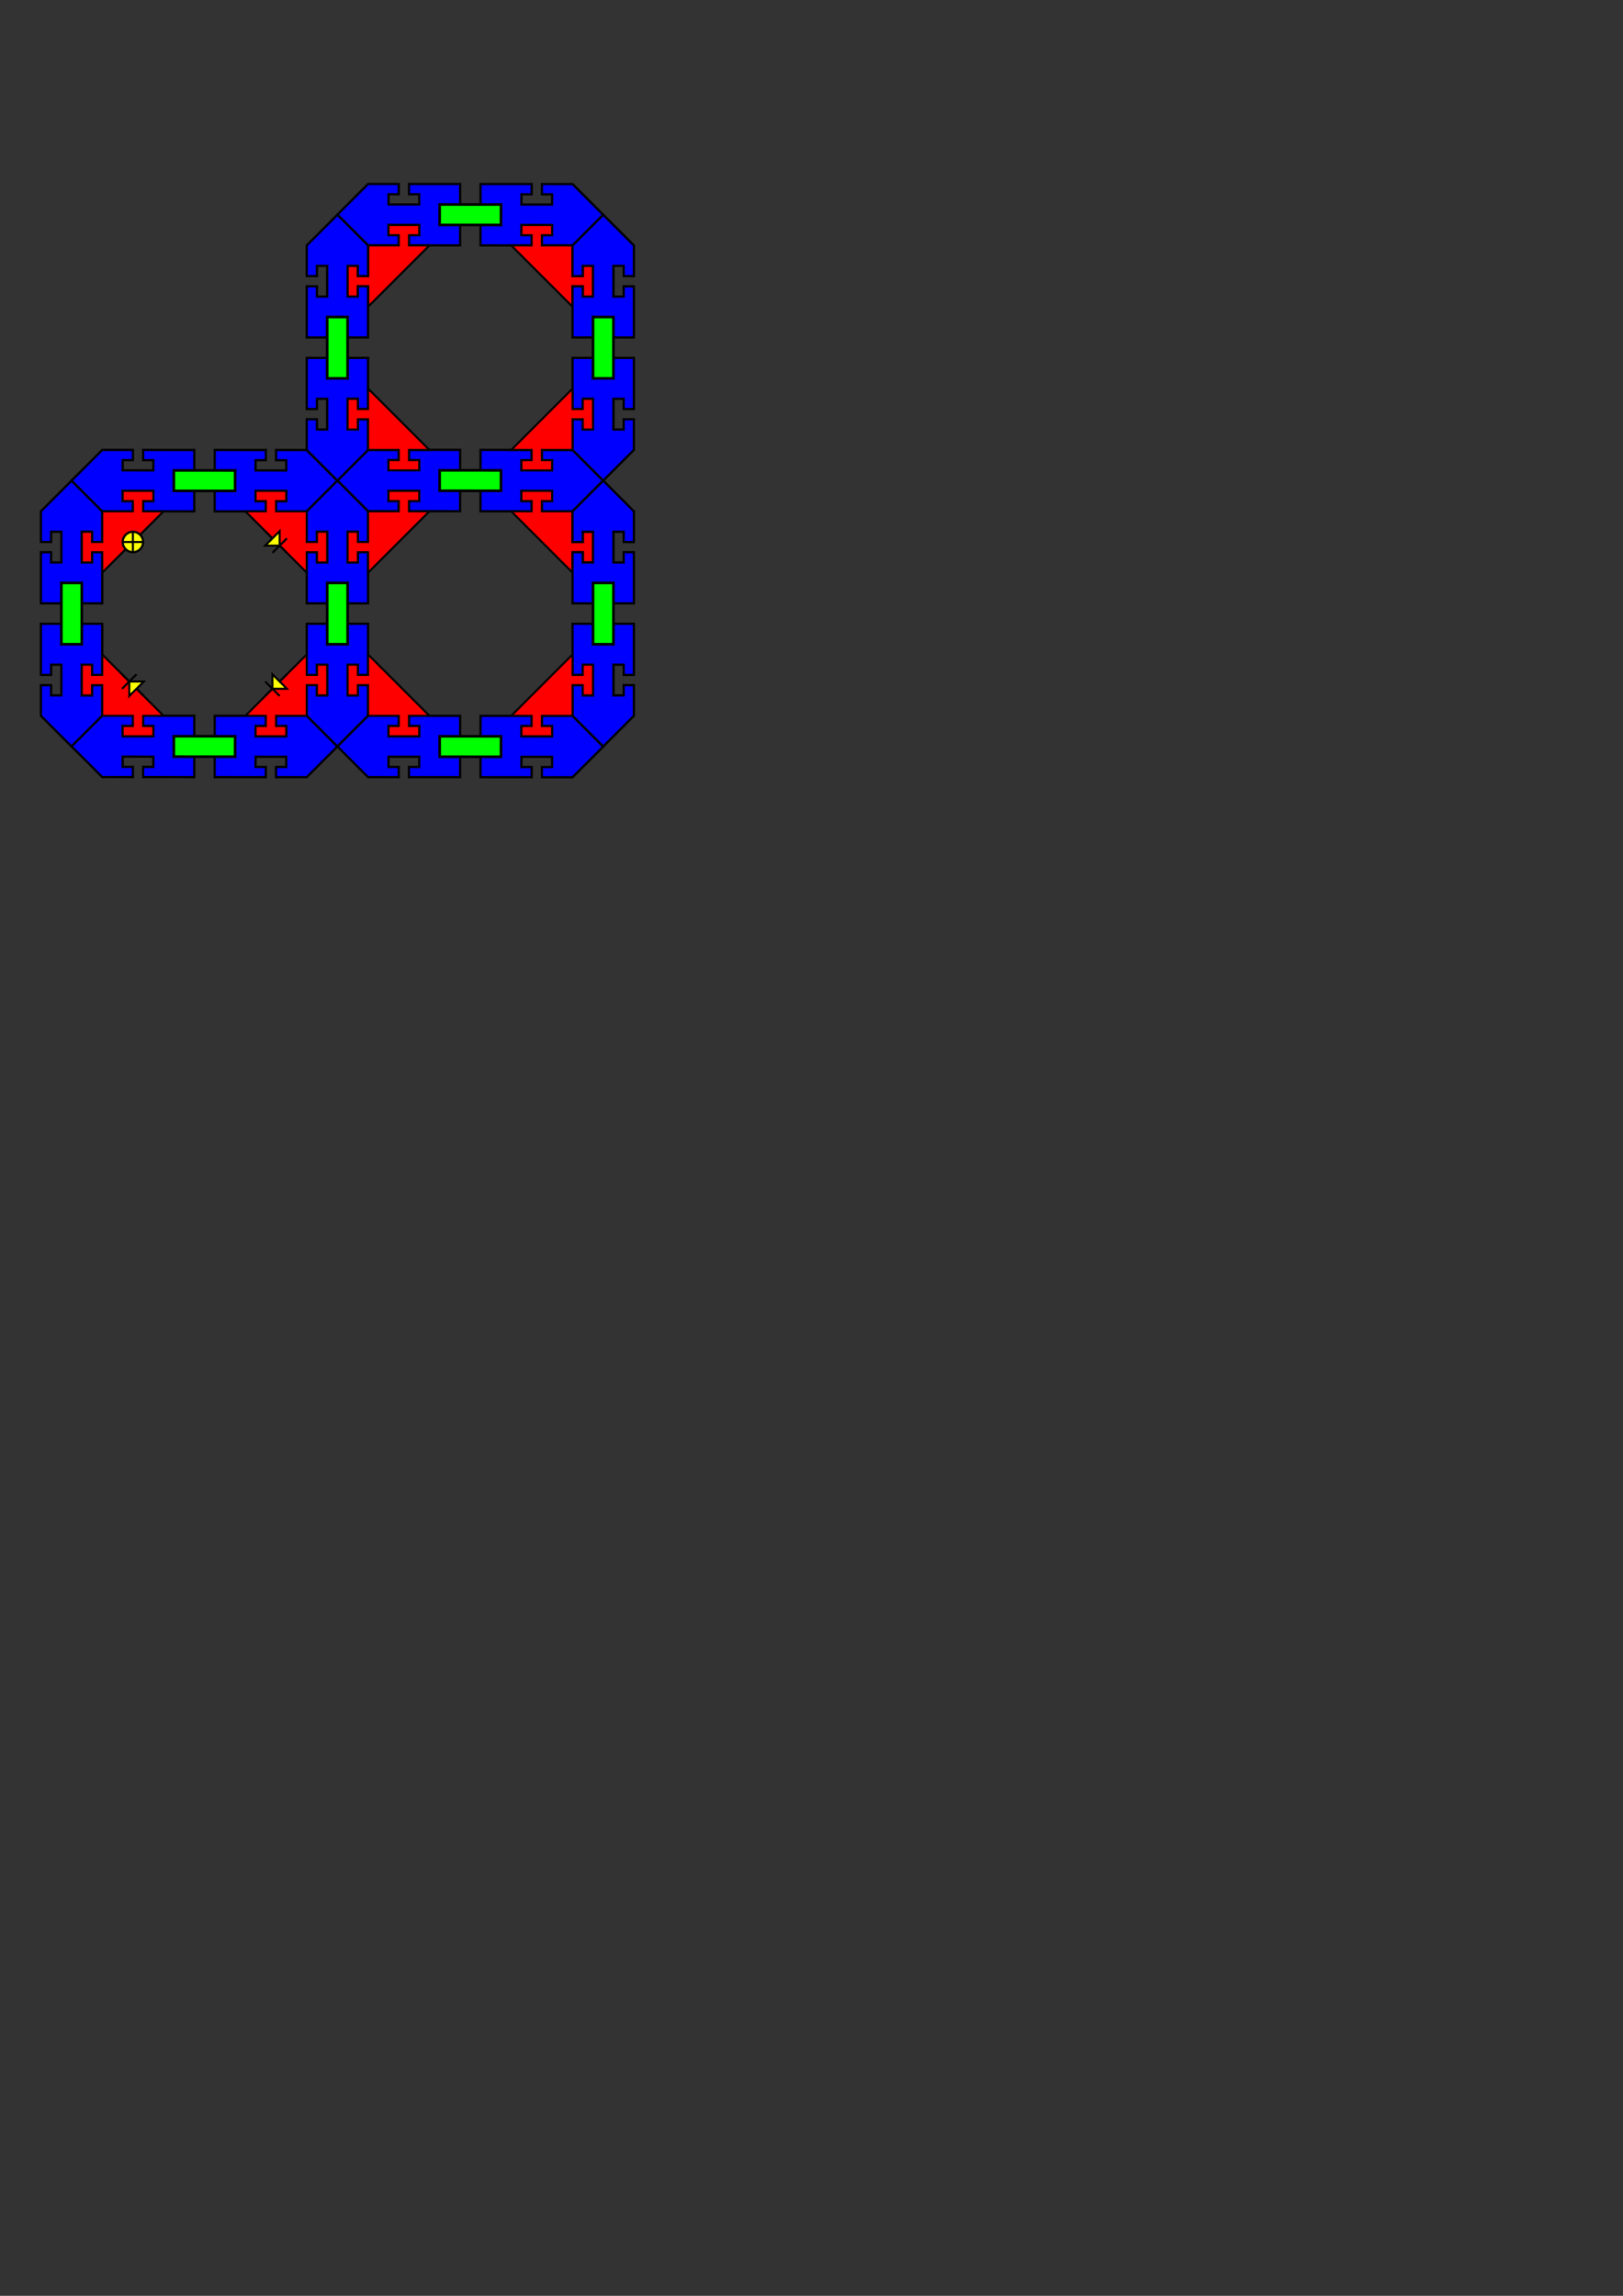 <?xml version="1.0" encoding="UTF-8" standalone="no"?>
<!-- Created with Inkscape (http://www.inkscape.org/) -->

<svg
   width="210mm"
   height="297mm"
   viewBox="0 0 210 297"
   version="1.1"
   id="svg5"
   inkscape:version="1.1.2 (0a00cf5339, 2022-02-04)"
   sodipodi:docname="ModularIdea1.svg"
   xmlns:inkscape="http://www.inkscape.org/namespaces/inkscape"
   xmlns:sodipodi="http://sodipodi.sourceforge.net/DTD/sodipodi-0.dtd"
   xmlns="http://www.w3.org/2000/svg"
   xmlns:svg="http://www.w3.org/2000/svg">
  <rect x="0" y="0" width="210" height="297" fill="#333333" stroke="none"/>
  <sodipodi:namedview
     id="namedview7"
     pagecolor="#ffffff"
     bordercolor="#666666"
     borderopacity="1.0"
     inkscape:pageshadow="2"
     inkscape:pageopacity="0.0"
     inkscape:pagecheckerboard="0"
     inkscape:document-units="mm"
     showgrid="true"
     inkscape:zoom="4.4800131"
     inkscape:cx="214.61991"
     inkscape:cy="246.87428"
     inkscape:window-width="1920"
     inkscape:window-height="1043"
     inkscape:window-x="1128"
     inkscape:window-y="0"
     inkscape:window-maximized="1"
     inkscape:current-layer="layer1-5"
     inkscape:snap-center="true">
    <inkscape:grid
       type="xygrid"
       id="grid1749" />
  </sodipodi:namedview>
  <defs
     id="defs2">
    <marker
       style="overflow:visible;"
       id="Arrow1Lend"
       refX="0.0"
       refY="0.0"
       orient="auto"
       inkscape:stockid="Arrow1Lend"
       inkscape:isstock="true">
      <path
         transform="scale(0.8) rotate(180) translate(12.5,0)"
         style="fill-rule:evenodd;fill:context-stroke;stroke:context-stroke;stroke-width:1.0pt;"
         d="M 0.0,0.0 L 5.0,-5.0 L -12.5,0.0 L 5.0,5.0 L 0.0,0.0 z "
         id="path1786" />
    </marker>
    <marker
       style="overflow:visible"
       id="DotS"
       refX="0.0"
       refY="0.0"
       orient="auto"
       inkscape:stockid="DotS"
       inkscape:isstock="true">
      <path
         transform="scale(0.2) translate(7.4, 1)"
         style="fill-rule:evenodd;fill:context-stroke;stroke:context-stroke;stroke-width:1.0pt"
         d="M -2.5,-1.0 C -2.5,1.76 -4.74,4.0 -7.5,4.0 C -10.26,4.0 -12.5,1.76 -12.5,-1.0 C -12.5,-3.76 -10.26,-6.0 -7.5,-6.0 C -4.74,-6.0 -2.5,-3.76 -2.5,-1.0 z "
         id="path1850" />
    </marker>
    <marker
       style="overflow:visible"
       id="DotM"
       refX="0.0"
       refY="0.0"
       orient="auto"
       inkscape:stockid="DotM"
       inkscape:isstock="true">
      <path
         transform="scale(0.4) translate(7.4, 1)"
         style="fill-rule:evenodd;fill:context-stroke;stroke:context-stroke;stroke-width:1.0pt"
         d="M -2.5,-1.0 C -2.5,1.76 -4.74,4.0 -7.5,4.0 C -10.26,4.0 -12.5,1.76 -12.5,-1.0 C -12.5,-3.76 -10.26,-6.0 -7.5,-6.0 C -4.74,-6.0 -2.5,-3.76 -2.5,-1.0 z "
         id="path1847" />
    </marker>
    <marker
       style="overflow:visible"
       id="DotL"
       refX="0.0"
       refY="0.0"
       orient="auto"
       inkscape:stockid="DotL"
       inkscape:isstock="true">
      <path
         transform="scale(0.8) translate(7.4, 1)"
         style="fill-rule:evenodd;fill:context-stroke;stroke:context-stroke;stroke-width:1.0pt"
         d="M -2.5,-1.0 C -2.5,1.76 -4.74,4.0 -7.5,4.0 C -10.26,4.0 -12.5,1.76 -12.5,-1.0 C -12.5,-3.76 -10.26,-6.0 -7.5,-6.0 C -4.74,-6.0 -2.5,-3.76 -2.5,-1.0 z "
         id="path1844" />
    </marker>
    <marker
       style="overflow:visible"
       id="DotS-4"
       refX="0"
       refY="0"
       orient="auto"
       inkscape:stockid="DotS"
       inkscape:isstock="true">
      <path
         transform="matrix(0.2,0,0,0.2,1.48,0.2)"
         style="fill:context-stroke;fill-rule:evenodd;stroke:context-stroke;stroke-width:1pt"
         d="m -2.5,-1 c 0,2.76 -2.24,5 -5,5 -2.76,0 -5,-2.24 -5,-5 0,-2.76 2.24,-5 5,-5 2.76,0 5,2.24 5,5 z"
         id="path1850-7" />
    </marker>
    <marker
       style="overflow:visible"
       id="marker2082"
       refX="0"
       refY="0"
       orient="auto"
       inkscape:stockid="DotS"
       inkscape:isstock="true">
      <path
         transform="matrix(0.2,0,0,0.2,1.48,0.2)"
         style="fill:context-stroke;fill-rule:evenodd;stroke:context-stroke;stroke-width:1pt"
         d="m -2.5,-1 c 0,2.76 -2.24,5 -5,5 -2.76,0 -5,-2.24 -5,-5 0,-2.76 2.24,-5 5,-5 2.76,0 5,2.24 5,5 z"
         id="path2080" />
    </marker>
    <marker
       style="overflow:visible"
       id="DotS-9"
       refX="0"
       refY="0"
       orient="auto"
       inkscape:stockid="DotS"
       inkscape:isstock="true">
      <path
         transform="matrix(0.2,0,0,0.2,1.48,0.2)"
         style="fill:context-stroke;fill-rule:evenodd;stroke:context-stroke;stroke-width:1pt"
         d="m -2.5,-1 c 0,2.76 -2.24,5 -5,5 -2.76,0 -5,-2.24 -5,-5 0,-2.76 2.24,-5 5,-5 2.76,0 5,2.24 5,5 z"
         id="path1850-4" />
    </marker>
    <marker
       style="overflow:visible"
       id="marker2082-0"
       refX="0"
       refY="0"
       orient="auto"
       inkscape:stockid="DotS"
       inkscape:isstock="true">
      <path
         transform="matrix(0.2,0,0,0.2,1.48,0.2)"
         style="fill:context-stroke;fill-rule:evenodd;stroke:context-stroke;stroke-width:1pt"
         d="m -2.5,-1 c 0,2.76 -2.24,5 -5,5 -2.76,0 -5,-2.24 -5,-5 0,-2.76 2.24,-5 5,-5 2.76,0 5,2.24 5,5 z"
         id="path2080-0" />
    </marker>
    <marker
       style="overflow:visible"
       id="DotS-3"
       refX="0"
       refY="0"
       orient="auto"
       inkscape:stockid="DotS"
       inkscape:isstock="true">
      <path
         transform="matrix(0.2,0,0,0.2,1.48,0.2)"
         style="fill:context-stroke;fill-rule:evenodd;stroke:context-stroke;stroke-width:1pt"
         d="m -2.5,-1 c 0,2.76 -2.24,5 -5,5 -2.76,0 -5,-2.24 -5,-5 0,-2.76 2.24,-5 5,-5 2.76,0 5,2.24 5,5 z"
         id="path1850-3" />
    </marker>
    <marker
       style="overflow:visible"
       id="marker2082-2"
       refX="0"
       refY="0"
       orient="auto"
       inkscape:stockid="DotS"
       inkscape:isstock="true">
      <path
         transform="matrix(0.2,0,0,0.2,1.48,0.2)"
         style="fill:context-stroke;fill-rule:evenodd;stroke:context-stroke;stroke-width:1pt"
         d="m -2.5,-1 c 0,2.76 -2.24,5 -5,5 -2.76,0 -5,-2.24 -5,-5 0,-2.76 2.24,-5 5,-5 2.76,0 5,2.24 5,5 z"
         id="path2080-2" />
    </marker>
    <marker
       style="overflow:visible"
       id="Arrow1Lend-8"
       refX="0"
       refY="0"
       orient="auto"
       inkscape:stockid="Arrow1Lend"
       inkscape:isstock="true">
      <path
         transform="matrix(-0.8,0,0,-0.8,-10,0)"
         style="fill:context-stroke;fill-rule:evenodd;stroke:context-stroke;stroke-width:1pt"
         d="M 0,0 5,-5 -12.5,0 5,5 Z"
         id="path1786-6" />
    </marker>
    <marker
       style="overflow:visible"
       id="DotS-3-7"
       refX="0"
       refY="0"
       orient="auto"
       inkscape:stockid="DotS"
       inkscape:isstock="true">
      <path
         transform="matrix(0.2,0,0,0.2,1.48,0.2)"
         style="fill:context-stroke;fill-rule:evenodd;stroke:context-stroke;stroke-width:1pt"
         d="m -2.5,-1 c 0,2.76 -2.24,5 -5,5 -2.76,0 -5,-2.24 -5,-5 0,-2.76 2.24,-5 5,-5 2.76,0 5,2.24 5,5 z"
         id="path1850-3-6" />
    </marker>
    <marker
       style="overflow:visible"
       id="marker8135"
       refX="0"
       refY="0"
       orient="auto"
       inkscape:stockid="DotS"
       inkscape:isstock="true">
      <path
         transform="matrix(0.2,0,0,0.2,1.48,0.2)"
         style="fill:context-stroke;fill-rule:evenodd;stroke:context-stroke;stroke-width:1pt"
         d="m -2.5,-1 c 0,2.76 -2.24,5 -5,5 -2.76,0 -5,-2.24 -5,-5 0,-2.76 2.24,-5 5,-5 2.76,0 5,2.24 5,5 z"
         id="path8133" />
    </marker>
    <marker
       style="overflow:visible"
       id="Arrow1Lend-0"
       refX="0"
       refY="0"
       orient="auto"
       inkscape:stockid="Arrow1Lend"
       inkscape:isstock="true">
      <path
         transform="matrix(-0.8,0,0,-0.8,-10,0)"
         style="fill:context-stroke;fill-rule:evenodd;stroke:context-stroke;stroke-width:1pt"
         d="M 0,0 5,-5 -12.5,0 5,5 Z"
         id="path1786-2" />
    </marker>
    <marker
       style="overflow:visible"
       id="Arrow1Lend-8-3"
       refX="0"
       refY="0"
       orient="auto"
       inkscape:stockid="Arrow1Lend"
       inkscape:isstock="true">
      <path
         transform="matrix(-0.8,0,0,-0.8,-10,0)"
         style="fill:context-stroke;fill-rule:evenodd;stroke:context-stroke;stroke-width:1pt"
         d="M 0,0 5,-5 -12.5,0 5,5 Z"
         id="path1786-6-4" />
    </marker>
    <marker
       style="overflow:visible"
       id="DotS-3-6"
       refX="0"
       refY="0"
       orient="auto"
       inkscape:stockid="DotS"
       inkscape:isstock="true">
      <path
         transform="matrix(0.2,0,0,0.2,1.48,0.2)"
         style="fill:context-stroke;fill-rule:evenodd;stroke:context-stroke;stroke-width:1pt"
         d="m -2.5,-1 c 0,2.76 -2.24,5 -5,5 -2.76,0 -5,-2.24 -5,-5 0,-2.76 2.24,-5 5,-5 2.76,0 5,2.24 5,5 z"
         id="path1850-3-3" />
    </marker>
    <marker
       style="overflow:visible"
       id="marker8135-2"
       refX="0"
       refY="0"
       orient="auto"
       inkscape:stockid="DotS"
       inkscape:isstock="true">
      <path
         transform="matrix(0.2,0,0,0.2,1.48,0.2)"
         style="fill:context-stroke;fill-rule:evenodd;stroke:context-stroke;stroke-width:1pt"
         d="m -2.5,-1 c 0,2.76 -2.24,5 -5,5 -2.76,0 -5,-2.24 -5,-5 0,-2.76 2.24,-5 5,-5 2.76,0 5,2.24 5,5 z"
         id="path8133-3" />
    </marker>
    <marker
       style="overflow:visible"
       id="Arrow1Lend-6"
       refX="0"
       refY="0"
       orient="auto"
       inkscape:stockid="Arrow1Lend"
       inkscape:isstock="true">
      <path
         transform="matrix(-0.8,0,0,-0.8,-10,0)"
         style="fill:context-stroke;fill-rule:evenodd;stroke:context-stroke;stroke-width:1pt"
         d="M 0,0 5,-5 -12.5,0 5,5 Z"
         id="path1786-69" />
    </marker>
    <marker
       style="overflow:visible"
       id="Arrow1Lend-8-0"
       refX="0"
       refY="0"
       orient="auto"
       inkscape:stockid="Arrow1Lend"
       inkscape:isstock="true">
      <path
         transform="matrix(-0.8,0,0,-0.8,-10,0)"
         style="fill:context-stroke;fill-rule:evenodd;stroke:context-stroke;stroke-width:1pt"
         d="M 0,0 5,-5 -12.5,0 5,5 Z"
         id="path1786-6-8" />
    </marker>
    <marker
       style="overflow:visible"
       id="DotS-7"
       refX="0"
       refY="0"
       orient="auto"
       inkscape:stockid="DotS"
       inkscape:isstock="true">
      <path
         transform="matrix(0.2,0,0,0.2,1.48,0.2)"
         style="fill:context-stroke;fill-rule:evenodd;stroke:context-stroke;stroke-width:1pt"
         d="m -2.5,-1 c 0,2.76 -2.24,5 -5,5 -2.76,0 -5,-2.24 -5,-5 0,-2.76 2.24,-5 5,-5 2.76,0 5,2.24 5,5 z"
         id="path1850-48" />
    </marker>
    <marker
       style="overflow:visible"
       id="marker8443"
       refX="0"
       refY="0"
       orient="auto"
       inkscape:stockid="DotS"
       inkscape:isstock="true">
      <path
         transform="matrix(0.2,0,0,0.2,1.48,0.2)"
         style="fill:context-stroke;fill-rule:evenodd;stroke:context-stroke;stroke-width:1pt"
         d="m -2.5,-1 c 0,2.76 -2.24,5 -5,5 -2.76,0 -5,-2.24 -5,-5 0,-2.76 2.24,-5 5,-5 2.76,0 5,2.24 5,5 z"
         id="path8441" />
    </marker>
    <marker
       style="overflow:visible"
       id="DotS-3-9"
       refX="0"
       refY="0"
       orient="auto"
       inkscape:stockid="DotS"
       inkscape:isstock="true">
      <path
         transform="matrix(0.2,0,0,0.2,1.48,0.2)"
         style="fill:context-stroke;fill-rule:evenodd;stroke:context-stroke;stroke-width:1pt"
         d="m -2.5,-1 c 0,2.76 -2.24,5 -5,5 -2.76,0 -5,-2.24 -5,-5 0,-2.76 2.24,-5 5,-5 2.76,0 5,2.24 5,5 z"
         id="path1850-3-8" />
    </marker>
    <marker
       style="overflow:visible"
       id="marker8449"
       refX="0"
       refY="0"
       orient="auto"
       inkscape:stockid="DotS"
       inkscape:isstock="true">
      <path
         transform="matrix(0.2,0,0,0.2,1.48,0.2)"
         style="fill:context-stroke;fill-rule:evenodd;stroke:context-stroke;stroke-width:1pt"
         d="m -2.5,-1 c 0,2.76 -2.24,5 -5,5 -2.76,0 -5,-2.24 -5,-5 0,-2.76 2.24,-5 5,-5 2.76,0 5,2.24 5,5 z"
         id="path8447" />
    </marker>
    <marker
       style="overflow:visible"
       id="Arrow1Lend-2"
       refX="0"
       refY="0"
       orient="auto"
       inkscape:stockid="Arrow1Lend"
       inkscape:isstock="true">
      <path
         transform="matrix(-0.8,0,0,-0.8,-10,0)"
         style="fill:context-stroke;fill-rule:evenodd;stroke:context-stroke;stroke-width:1pt"
         d="M 0,0 5,-5 -12.5,0 5,5 Z"
         id="path1786-9" />
    </marker>
    <marker
       style="overflow:visible"
       id="Arrow1Lend-8-4"
       refX="0"
       refY="0"
       orient="auto"
       inkscape:stockid="Arrow1Lend"
       inkscape:isstock="true">
      <path
         transform="matrix(-0.8,0,0,-0.8,-10,0)"
         style="fill:context-stroke;fill-rule:evenodd;stroke:context-stroke;stroke-width:1pt"
         d="M 0,0 5,-5 -12.5,0 5,5 Z"
         id="path1786-6-0" />
    </marker>
    <marker
       style="overflow:visible"
       id="DotS-3-7-9"
       refX="0"
       refY="0"
       orient="auto"
       inkscape:stockid="DotS"
       inkscape:isstock="true">
      <path
         transform="matrix(0.2,0,0,0.2,1.48,0.2)"
         style="fill:context-stroke;fill-rule:evenodd;stroke:context-stroke;stroke-width:1pt"
         d="m -2.5,-1 c 0,2.76 -2.24,5 -5,5 -2.76,0 -5,-2.24 -5,-5 0,-2.76 2.24,-5 5,-5 2.76,0 5,2.24 5,5 z"
         id="path1850-3-6-3" />
    </marker>
    <marker
       style="overflow:visible"
       id="marker8459"
       refX="0"
       refY="0"
       orient="auto"
       inkscape:stockid="DotS"
       inkscape:isstock="true">
      <path
         transform="matrix(0.2,0,0,0.2,1.48,0.2)"
         style="fill:context-stroke;fill-rule:evenodd;stroke:context-stroke;stroke-width:1pt"
         d="m -2.5,-1 c 0,2.76 -2.24,5 -5,5 -2.76,0 -5,-2.24 -5,-5 0,-2.76 2.24,-5 5,-5 2.76,0 5,2.24 5,5 z"
         id="path8457" />
    </marker>
    <marker
       style="overflow:visible"
       id="Arrow1Lend-0-4"
       refX="0"
       refY="0"
       orient="auto"
       inkscape:stockid="Arrow1Lend"
       inkscape:isstock="true">
      <path
         transform="matrix(-0.8,0,0,-0.8,-10,0)"
         style="fill:context-stroke;fill-rule:evenodd;stroke:context-stroke;stroke-width:1pt"
         d="M 0,0 5,-5 -12.5,0 5,5 Z"
         id="path1786-2-2" />
    </marker>
    <marker
       style="overflow:visible"
       id="Arrow1Lend-8-3-8"
       refX="0"
       refY="0"
       orient="auto"
       inkscape:stockid="Arrow1Lend"
       inkscape:isstock="true">
      <path
         transform="matrix(-0.8,0,0,-0.8,-10,0)"
         style="fill:context-stroke;fill-rule:evenodd;stroke:context-stroke;stroke-width:1pt"
         d="M 0,0 5,-5 -12.5,0 5,5 Z"
         id="path1786-6-4-2" />
    </marker>
    <marker
       style="overflow:visible"
       id="DotS-3-6-8"
       refX="0"
       refY="0"
       orient="auto"
       inkscape:stockid="DotS"
       inkscape:isstock="true">
      <path
         transform="matrix(0.2,0,0,0.2,1.48,0.2)"
         style="fill:context-stroke;fill-rule:evenodd;stroke:context-stroke;stroke-width:1pt"
         d="m -2.5,-1 c 0,2.76 -2.24,5 -5,5 -2.76,0 -5,-2.24 -5,-5 0,-2.76 2.24,-5 5,-5 2.76,0 5,2.24 5,5 z"
         id="path1850-3-3-7" />
    </marker>
    <marker
       style="overflow:visible"
       id="marker8469"
       refX="0"
       refY="0"
       orient="auto"
       inkscape:stockid="DotS"
       inkscape:isstock="true">
      <path
         transform="matrix(0.2,0,0,0.2,1.48,0.2)"
         style="fill:context-stroke;fill-rule:evenodd;stroke:context-stroke;stroke-width:1pt"
         d="m -2.5,-1 c 0,2.76 -2.24,5 -5,5 -2.76,0 -5,-2.24 -5,-5 0,-2.76 2.24,-5 5,-5 2.76,0 5,2.24 5,5 z"
         id="path8467" />
    </marker>
    <marker
       style="overflow:visible"
       id="Arrow1Lend-6-3"
       refX="0"
       refY="0"
       orient="auto"
       inkscape:stockid="Arrow1Lend"
       inkscape:isstock="true">
      <path
         transform="matrix(-0.8,0,0,-0.8,-10,0)"
         style="fill:context-stroke;fill-rule:evenodd;stroke:context-stroke;stroke-width:1pt"
         d="M 0,0 5,-5 -12.5,0 5,5 Z"
         id="path1786-69-8" />
    </marker>
    <marker
       style="overflow:visible"
       id="Arrow1Lend-8-0-0"
       refX="0"
       refY="0"
       orient="auto"
       inkscape:stockid="Arrow1Lend"
       inkscape:isstock="true">
      <path
         transform="matrix(-0.8,0,0,-0.8,-10,0)"
         style="fill:context-stroke;fill-rule:evenodd;stroke:context-stroke;stroke-width:1pt"
         d="M 0,0 5,-5 -12.5,0 5,5 Z"
         id="path1786-6-8-0" />
    </marker>
    <marker
       style="overflow:visible"
       id="DotS-7-6"
       refX="0"
       refY="0"
       orient="auto"
       inkscape:stockid="DotS"
       inkscape:isstock="true">
      <path
         transform="matrix(0.2,0,0,0.2,1.48,0.2)"
         style="fill:context-stroke;fill-rule:evenodd;stroke:context-stroke;stroke-width:1pt"
         d="m -2.5,-1 c 0,2.76 -2.24,5 -5,5 -2.76,0 -5,-2.24 -5,-5 0,-2.76 2.24,-5 5,-5 2.76,0 5,2.24 5,5 z"
         id="path1850-48-9" />
    </marker>
    <marker
       style="overflow:visible"
       id="marker8949"
       refX="0"
       refY="0"
       orient="auto"
       inkscape:stockid="DotS"
       inkscape:isstock="true">
      <path
         transform="matrix(0.2,0,0,0.2,1.48,0.2)"
         style="fill:context-stroke;fill-rule:evenodd;stroke:context-stroke;stroke-width:1pt"
         d="m -2.5,-1 c 0,2.76 -2.24,5 -5,5 -2.76,0 -5,-2.24 -5,-5 0,-2.76 2.24,-5 5,-5 2.76,0 5,2.24 5,5 z"
         id="path8947" />
    </marker>
    <marker
       style="overflow:visible"
       id="DotS-3-9-0"
       refX="0"
       refY="0"
       orient="auto"
       inkscape:stockid="DotS"
       inkscape:isstock="true">
      <path
         transform="matrix(0.2,0,0,0.2,1.48,0.2)"
         style="fill:context-stroke;fill-rule:evenodd;stroke:context-stroke;stroke-width:1pt"
         d="m -2.5,-1 c 0,2.76 -2.24,5 -5,5 -2.76,0 -5,-2.24 -5,-5 0,-2.76 2.24,-5 5,-5 2.76,0 5,2.24 5,5 z"
         id="path1850-3-8-1" />
    </marker>
    <marker
       style="overflow:visible"
       id="marker8955"
       refX="0"
       refY="0"
       orient="auto"
       inkscape:stockid="DotS"
       inkscape:isstock="true">
      <path
         transform="matrix(0.2,0,0,0.2,1.48,0.2)"
         style="fill:context-stroke;fill-rule:evenodd;stroke:context-stroke;stroke-width:1pt"
         d="m -2.5,-1 c 0,2.76 -2.24,5 -5,5 -2.76,0 -5,-2.24 -5,-5 0,-2.76 2.24,-5 5,-5 2.76,0 5,2.24 5,5 z"
         id="path8953" />
    </marker>
    <marker
       style="overflow:visible"
       id="Arrow1Lend-2-9"
       refX="0"
       refY="0"
       orient="auto"
       inkscape:stockid="Arrow1Lend"
       inkscape:isstock="true">
      <path
         transform="matrix(-0.8,0,0,-0.8,-10,0)"
         style="fill:context-stroke;fill-rule:evenodd;stroke:context-stroke;stroke-width:1pt"
         d="M 0,0 5,-5 -12.5,0 5,5 Z"
         id="path1786-9-5" />
    </marker>
    <marker
       style="overflow:visible"
       id="Arrow1Lend-8-4-4"
       refX="0"
       refY="0"
       orient="auto"
       inkscape:stockid="Arrow1Lend"
       inkscape:isstock="true">
      <path
         transform="matrix(-0.8,0,0,-0.8,-10,0)"
         style="fill:context-stroke;fill-rule:evenodd;stroke:context-stroke;stroke-width:1pt"
         d="M 0,0 5,-5 -12.5,0 5,5 Z"
         id="path1786-6-0-1" />
    </marker>
    <marker
       style="overflow:visible"
       id="DotS-3-7-9-2"
       refX="0"
       refY="0"
       orient="auto"
       inkscape:stockid="DotS"
       inkscape:isstock="true">
      <path
         transform="matrix(0.2,0,0,0.2,1.48,0.2)"
         style="fill:context-stroke;fill-rule:evenodd;stroke:context-stroke;stroke-width:1pt"
         d="m -2.5,-1 c 0,2.76 -2.24,5 -5,5 -2.76,0 -5,-2.24 -5,-5 0,-2.76 2.24,-5 5,-5 2.76,0 5,2.24 5,5 z"
         id="path1850-3-6-3-5" />
    </marker>
    <marker
       style="overflow:visible"
       id="marker8965"
       refX="0"
       refY="0"
       orient="auto"
       inkscape:stockid="DotS"
       inkscape:isstock="true">
      <path
         transform="matrix(0.2,0,0,0.2,1.48,0.2)"
         style="fill:context-stroke;fill-rule:evenodd;stroke:context-stroke;stroke-width:1pt"
         d="m -2.5,-1 c 0,2.76 -2.24,5 -5,5 -2.76,0 -5,-2.24 -5,-5 0,-2.76 2.24,-5 5,-5 2.76,0 5,2.24 5,5 z"
         id="path8963" />
    </marker>
    <marker
       style="overflow:visible"
       id="Arrow1Lend-0-4-8"
       refX="0"
       refY="0"
       orient="auto"
       inkscape:stockid="Arrow1Lend"
       inkscape:isstock="true">
      <path
         transform="matrix(-0.8,0,0,-0.8,-10,0)"
         style="fill:context-stroke;fill-rule:evenodd;stroke:context-stroke;stroke-width:1pt"
         d="M 0,0 5,-5 -12.5,0 5,5 Z"
         id="path1786-2-2-8" />
    </marker>
    <marker
       style="overflow:visible"
       id="Arrow1Lend-8-3-8-0"
       refX="0"
       refY="0"
       orient="auto"
       inkscape:stockid="Arrow1Lend"
       inkscape:isstock="true">
      <path
         transform="matrix(-0.8,0,0,-0.8,-10,0)"
         style="fill:context-stroke;fill-rule:evenodd;stroke:context-stroke;stroke-width:1pt"
         d="M 0,0 5,-5 -12.5,0 5,5 Z"
         id="path1786-6-4-2-9" />
    </marker>
    <marker
       style="overflow:visible"
       id="DotS-3-6-8-8"
       refX="0"
       refY="0"
       orient="auto"
       inkscape:stockid="DotS"
       inkscape:isstock="true">
      <path
         transform="matrix(0.2,0,0,0.2,1.48,0.2)"
         style="fill:context-stroke;fill-rule:evenodd;stroke:context-stroke;stroke-width:1pt"
         d="m -2.5,-1 c 0,2.76 -2.24,5 -5,5 -2.76,0 -5,-2.24 -5,-5 0,-2.76 2.24,-5 5,-5 2.76,0 5,2.24 5,5 z"
         id="path1850-3-3-7-5" />
    </marker>
    <marker
       style="overflow:visible"
       id="marker8975"
       refX="0"
       refY="0"
       orient="auto"
       inkscape:stockid="DotS"
       inkscape:isstock="true">
      <path
         transform="matrix(0.2,0,0,0.2,1.48,0.2)"
         style="fill:context-stroke;fill-rule:evenodd;stroke:context-stroke;stroke-width:1pt"
         d="m -2.5,-1 c 0,2.76 -2.24,5 -5,5 -2.76,0 -5,-2.24 -5,-5 0,-2.76 2.24,-5 5,-5 2.76,0 5,2.24 5,5 z"
         id="path8973" />
    </marker>
    <marker
       style="overflow:visible"
       id="Arrow1Lend-6-3-5"
       refX="0"
       refY="0"
       orient="auto"
       inkscape:stockid="Arrow1Lend"
       inkscape:isstock="true">
      <path
         transform="matrix(-0.8,0,0,-0.8,-10,0)"
         style="fill:context-stroke;fill-rule:evenodd;stroke:context-stroke;stroke-width:1pt"
         d="M 0,0 5,-5 -12.5,0 5,5 Z"
         id="path1786-69-8-6" />
    </marker>
    <marker
       style="overflow:visible"
       id="Arrow1Lend-8-0-0-7"
       refX="0"
       refY="0"
       orient="auto"
       inkscape:stockid="Arrow1Lend"
       inkscape:isstock="true">
      <path
         transform="matrix(-0.8,0,0,-0.8,-10,0)"
         style="fill:context-stroke;fill-rule:evenodd;stroke:context-stroke;stroke-width:1pt"
         d="M 0,0 5,-5 -12.5,0 5,5 Z"
         id="path1786-6-8-0-5" />
    </marker>
  </defs>
  <g
     inkscape:label="Layer 1"
     inkscape:groupmode="layer"
     id="layer1">
    <g
       inkscape:label="Layer 1"
       id="layer1-5"
       transform="translate(271.699,-71.866)">
      <g
         id="g7996"
         transform="translate(-25.135,1.323)">
        <path
           id="rect604"
           style="fill:#0000ff;fill-rule:evenodd;stroke:#000000;stroke-width:0.29;stroke-miterlimit:4;stroke-dasharray:none;stroke-opacity:1"
           d="m -241.272,136.689 3.969,-3.969 3.969,3.969 v 3.969 h -1.323 v -1.323 h -1.323 v 3.969 h 1.323 v -1.323 h 1.323 v 6.615 h -7.938 v -6.615 h 1.323 v 1.323 h 1.323 v -3.969 h -1.323 v 1.323 h -1.323 z"
           sodipodi:nodetypes="cccccccccccccccccccccc" />
        <path
           id="rect604-9"
           style="fill:#0000ff;fill-rule:evenodd;stroke:#000000;stroke-width:0.29;stroke-miterlimit:4;stroke-dasharray:none;stroke-opacity:1"
           d="m -233.334,163.147 -3.969,3.969 -3.969,-3.969 v -3.969 h 1.323 v 1.323 h 1.323 v -3.969 h -1.323 v 1.323 h -1.323 l -1e-5,-6.615 h 7.938 l 1e-5,6.615 h -1.323 v -1.323 h -1.323 v 3.969 h 1.323 v -1.323 h 1.323 z"
           sodipodi:nodetypes="cccccccccccccccccccccc" />
        <rect
           style="fill:#00ff00;fill-rule:evenodd;stroke:#000000;stroke-width:0.343;stroke-opacity:1"
           id="rect606"
           width="2.646"
           height="7.938"
           x="-238.626"
           y="145.949" />
      </g>
      <g
         id="g7996-2"
         transform="rotate(90.036,-233.342,138.016)">
        <path
           id="rect604-7"
           style="fill:#0000ff;fill-rule:evenodd;stroke:#000000;stroke-width:0.29;stroke-miterlimit:4;stroke-dasharray:none;stroke-opacity:1"
           d="m -241.272,136.689 3.969,-3.969 3.969,3.969 v 3.969 h -1.323 v -1.323 h -1.323 v 3.969 h 1.323 v -1.323 h 1.323 v 6.615 h -7.938 v -6.615 h 1.323 v 1.323 h 1.323 v -3.969 h -1.323 v 1.323 h -1.323 z"
           sodipodi:nodetypes="cccccccccccccccccccccc" />
        <path
           id="rect604-9-0"
           style="fill:#0000ff;fill-rule:evenodd;stroke:#000000;stroke-width:0.29;stroke-miterlimit:4;stroke-dasharray:none;stroke-opacity:1"
           d="m -233.334,163.147 -3.969,3.969 -3.969,-3.969 v -3.969 h 1.323 v 1.323 h 1.323 v -3.969 h -1.323 v 1.323 h -1.323 l -1e-5,-6.615 h 7.938 l 1e-5,6.615 h -1.323 v -1.323 h -1.323 v 3.969 h 1.323 v -1.323 h 1.323 z"
           sodipodi:nodetypes="cccccccccccccccccccccc" />
        <rect
           style="fill:#00ff00;fill-rule:evenodd;stroke:#000000;stroke-width:0.343;stroke-opacity:1"
           id="rect606-9"
           width="2.646"
           height="7.938"
           x="-238.626"
           y="145.949" />
      </g>
      <g
         id="g7996-2-2"
         transform="rotate(90.036,-216.138,155.198)">
        <path
           id="rect604-7-2"
           style="fill:#0000ff;fill-rule:evenodd;stroke:#000000;stroke-width:0.29;stroke-miterlimit:4;stroke-dasharray:none;stroke-opacity:1"
           d="m -241.272,136.689 3.969,-3.969 3.969,3.969 v 3.969 h -1.323 v -1.323 h -1.323 v 3.969 h 1.323 v -1.323 h 1.323 v 6.615 h -7.938 v -6.615 h 1.323 v 1.323 h 1.323 v -3.969 h -1.323 v 1.323 h -1.323 z"
           sodipodi:nodetypes="cccccccccccccccccccccc" />
        <path
           id="rect604-9-0-8"
           style="fill:#0000ff;fill-rule:evenodd;stroke:#000000;stroke-width:0.29;stroke-miterlimit:4;stroke-dasharray:none;stroke-opacity:1"
           d="m -233.334,163.147 -3.969,3.969 -3.969,-3.969 v -3.969 h 1.323 v 1.323 h 1.323 v -3.969 h -1.323 v 1.323 h -1.323 l -1e-5,-6.615 h 7.938 l 1e-5,6.615 h -1.323 v -1.323 h -1.323 v 3.969 h 1.323 v -1.323 h 1.323 z"
           sodipodi:nodetypes="cccccccccccccccccccccc" />
        <rect
           style="fill:#00ff00;fill-rule:evenodd;stroke:#000000;stroke-width:0.343;stroke-opacity:1"
           id="rect606-9-9"
           width="2.646"
           height="7.938"
           x="-238.626"
           y="145.949" />
      </g>
      <g
         id="g7996-2-2-0"
         transform="rotate(90.036,-198.952,138.002)">
        <path
           id="rect604-7-2-6"
           style="fill:#0000ff;fill-rule:evenodd;stroke:#000000;stroke-width:0.29;stroke-miterlimit:4;stroke-dasharray:none;stroke-opacity:1"
           d="m -241.272,136.689 3.969,-3.969 3.969,3.969 v 3.969 h -1.323 v -1.323 h -1.323 v 3.969 h 1.323 v -1.323 h 1.323 v 6.615 h -7.938 v -6.615 h 1.323 v 1.323 h 1.323 v -3.969 h -1.323 v 1.323 h -1.323 z"
           sodipodi:nodetypes="cccccccccccccccccccccc" />
        <path
           id="rect604-9-0-8-3"
           style="fill:#0000ff;fill-rule:evenodd;stroke:#000000;stroke-width:0.29;stroke-miterlimit:4;stroke-dasharray:none;stroke-opacity:1"
           d="m -233.334,163.147 -3.969,3.969 -3.969,-3.969 v -3.969 h 1.323 v 1.323 h 1.323 v -3.969 h -1.323 v 1.323 h -1.323 l -1e-5,-6.615 h 7.938 l 1e-5,6.615 h -1.323 v -1.323 h -1.323 v 3.969 h 1.323 v -1.323 h 1.323 z"
           sodipodi:nodetypes="cccccccccccccccccccccc" />
        <rect
           style="fill:#00ff00;fill-rule:evenodd;stroke:#000000;stroke-width:0.343;stroke-opacity:1"
           id="rect606-9-9-2"
           width="2.646"
           height="7.938"
           x="-238.626"
           y="145.949" />
      </g>
      <g
         id="g7996-3"
         transform="translate(9.26,1.323)">
        <path
           id="rect604-6"
           style="fill:#0000ff;fill-rule:evenodd;stroke:#000000;stroke-width:0.29;stroke-miterlimit:4;stroke-dasharray:none;stroke-opacity:1"
           d="m -241.272,136.689 3.969,-3.969 3.969,3.969 v 3.969 h -1.323 v -1.323 h -1.323 v 3.969 h 1.323 v -1.323 h 1.323 v 6.615 h -7.938 v -6.615 h 1.323 v 1.323 h 1.323 v -3.969 h -1.323 v 1.323 h -1.323 z"
           sodipodi:nodetypes="cccccccccccccccccccccc" />
        <path
           id="rect604-9-06"
           style="fill:#0000ff;fill-rule:evenodd;stroke:#000000;stroke-width:0.29;stroke-miterlimit:4;stroke-dasharray:none;stroke-opacity:1"
           d="m -233.334,163.147 -3.969,3.969 -3.969,-3.969 v -3.969 h 1.323 v 1.323 h 1.323 v -3.969 h -1.323 v 1.323 h -1.323 l -1e-5,-6.615 h 7.938 l 1e-5,6.615 h -1.323 v -1.323 h -1.323 v 3.969 h 1.323 v -1.323 h 1.323 z"
           sodipodi:nodetypes="cccccccccccccccccccccc" />
        <rect
           style="fill:#00ff00;fill-rule:evenodd;stroke:#000000;stroke-width:0.343;stroke-opacity:1"
           id="rect606-2"
           width="2.646"
           height="7.938"
           x="-238.626"
           y="145.949" />
      </g>
      <g
         id="g7996-6"
         transform="rotate(90.039,-250.524,155.209)">
        <path
           id="rect604-1"
           style="fill:#0000ff;fill-rule:evenodd;stroke:#000000;stroke-width:0.29;stroke-miterlimit:4;stroke-dasharray:none;stroke-opacity:1"
           d="m -241.272,136.689 3.969,-3.969 3.969,3.969 v 3.969 h -1.323 v -1.323 h -1.323 v 3.969 h 1.323 v -1.323 h 1.323 v 6.615 h -7.938 v -6.615 h 1.323 v 1.323 h 1.323 v -3.969 h -1.323 v 1.323 h -1.323 z"
           sodipodi:nodetypes="cccccccccccccccccccccc" />
        <path
           id="rect604-9-8"
           style="fill:#0000ff;fill-rule:evenodd;stroke:#000000;stroke-width:0.29;stroke-miterlimit:4;stroke-dasharray:none;stroke-opacity:1"
           d="m -233.334,163.147 -3.969,3.969 -3.969,-3.969 v -3.969 h 1.323 v 1.323 h 1.323 v -3.969 h -1.323 v 1.323 h -1.323 l -1e-5,-6.615 h 7.938 l 1e-5,6.615 h -1.323 v -1.323 h -1.323 v 3.969 h 1.323 v -1.323 h 1.323 z"
           sodipodi:nodetypes="cccccccccccccccccccccc" />
        <rect
           style="fill:#00ff00;fill-rule:evenodd;stroke:#000000;stroke-width:0.343;stroke-opacity:1"
           id="rect606-7"
           width="2.646"
           height="7.938"
           x="-238.626"
           y="145.949" />
      </g>
      <path
         style="fill:#ff0000;fill-opacity:1;stroke:#000300;stroke-width:0.265px;stroke-linecap:butt;stroke-linejoin:miter;stroke-opacity:1"
         d="m -224.074,145.949 7.938,-7.938 h -2.646 v -1.323 h 1.323 v -1.323 h -3.969 v 1.323 h 1.323 v 1.323 h -3.969 v 3.969 h -1.323 v -1.323 h -1.323 v 3.969 h 1.323 v -1.323 h 1.323 z"
         id="path8219" />
      <path
         style="fill:#ff0000;fill-opacity:1;stroke:#000300;stroke-width:0.265px;stroke-linecap:butt;stroke-linejoin:miter;stroke-opacity:1"
         d="m -224.074,111.553 7.938,-7.938 h -2.646 v -1.323 h 1.323 v -1.323 h -3.969 v 1.323 h 1.323 v 1.323 h -3.969 v 3.969 h -1.323 v -1.323 h -1.323 v 3.969 h 1.323 v -1.323 h 1.323 z"
         id="path8219-0" />
      <path
         style="fill:#ff0000;fill-opacity:1;stroke:#000300;stroke-width:0.265px;stroke-linecap:butt;stroke-linejoin:miter;stroke-opacity:1"
         d="m -205.553,103.616 7.938,7.938 v -2.646 h 1.323 v 1.323 h 1.323 v -3.969 h -1.323 v 1.323 h -1.323 v -3.969 h -3.969 v -1.323 h 1.323 v -1.323 h -3.969 v 1.323 h 1.323 v 1.323 z"
         id="path8219-6" />
      <path
         style="fill:#ff0000;fill-opacity:1;stroke:#000300;stroke-width:0.265px;stroke-linecap:butt;stroke-linejoin:miter;stroke-opacity:1"
         d="m -205.553,138.012 7.938,7.938 v -2.646 h 1.323 v 1.323 h 1.323 v -3.969 h -1.323 v 1.323 h -1.323 v -3.969 h -3.969 v -1.323 h 1.323 v -1.323 h -3.969 v 1.323 h 1.323 v 1.323 z"
         id="path8219-6-1" />
      <g
         id="g7996-2-7"
         transform="rotate(90.036,-233.33,172.402)">
        <path
           id="rect604-7-3"
           style="fill:#0000ff;fill-rule:evenodd;stroke:#000000;stroke-width:0.29;stroke-miterlimit:4;stroke-dasharray:none;stroke-opacity:1"
           d="m -241.272,136.689 3.969,-3.969 3.969,3.969 v 3.969 h -1.323 v -1.323 h -1.323 v 3.969 h 1.323 v -1.323 h 1.323 v 6.615 h -7.938 v -6.615 h 1.323 v 1.323 h 1.323 v -3.969 h -1.323 v 1.323 h -1.323 z"
           sodipodi:nodetypes="cccccccccccccccccccccc" />
        <path
           id="rect604-9-0-6"
           style="fill:#0000ff;fill-rule:evenodd;stroke:#000000;stroke-width:0.29;stroke-miterlimit:4;stroke-dasharray:none;stroke-opacity:1"
           d="m -233.334,163.147 -3.969,3.969 -3.969,-3.969 v -3.969 h 1.323 v 1.323 h 1.323 v -3.969 h -1.323 v 1.323 h -1.323 l -1e-5,-6.615 h 7.938 l 1e-5,6.615 h -1.323 v -1.323 h -1.323 v 3.969 h 1.323 v -1.323 h 1.323 z"
           sodipodi:nodetypes="cccccccccccccccccccccc" />
        <rect
           style="fill:#00ff00;fill-rule:evenodd;stroke:#000000;stroke-width:0.343;stroke-opacity:1"
           id="rect606-9-1"
           width="2.646"
           height="7.938"
           x="-238.626"
           y="145.949" />
      </g>
      <g
         id="g10942"
         transform="translate(-46.302,2.646)">
        <path
           style="fill:#ff0000;fill-opacity:1;stroke:#000300;stroke-width:0.265px;stroke-linecap:butt;stroke-linejoin:miter;stroke-opacity:1"
           d="m -212.168,143.303 7.938,-7.938 h -2.646 v -1.323 h 1.323 v -1.323 h -3.969 v 1.323 h 1.323 v 1.323 h -3.969 v 3.969 h -1.323 v -1.323 h -1.323 v 3.969 h 1.323 v -1.323 h 1.323 z"
           id="path8219-9" />
        <g
           id="g10908"
           transform="translate(11.906,3.969)">
          <circle
             style="fill:#ffff00;fill-opacity:1;stroke:#000300;stroke-width:0.29;stroke-miterlimit:4;stroke-dasharray:none;stroke-opacity:1"
             id="path9472"
             cx="-220.105"
             cy="135.366"
             r="1.323" />
          <path
             style="fill:none;stroke:#000000;stroke-width:0.265px;stroke-linecap:butt;stroke-linejoin:miter;stroke-opacity:1"
             d="m -220.105,134.043 v 2.646 0"
             id="path9827" />
          <path
             style="fill:none;stroke:#000000;stroke-width:0.265px;stroke-linecap:butt;stroke-linejoin:miter;stroke-opacity:1"
             d="m -218.782,135.366 h -2.646 v 0"
             id="path9829" />
        </g>
      </g>
      <g
         id="g10946"
         transform="rotate(90,-214.814,134.043)">
        <path
           style="fill:#ff0000;fill-opacity:1;stroke:#000300;stroke-width:0.265px;stroke-linecap:butt;stroke-linejoin:miter;stroke-opacity:1"
           d="m -210.845,159.178 7.937,-7.938 -2.646,1e-5 -1e-5,-1.323 1.323,-1e-5 v -1.323 l -3.969,1e-5 v 1.323 h 1.323 l 1e-5,1.323 h -3.969 v 3.969 l -1.323,1e-5 v -1.323 h -1.323 l 1e-5,3.969 h 1.323 l -1e-5,-1.323 1.323,-1e-5 z"
           id="path8219-9-2" />
        <path
           style="fill:#ffff00;stroke:#000000;stroke-width:0.265px;stroke-linecap:butt;stroke-linejoin:miter;stroke-opacity:1"
           d="m -205.473,153.806 -0.935,0.935 -0.935,-0.935 1.871,1.871 -0.935,-0.935 3e-5,1.871 -0.935,-0.935 -0.935,0.935 0.935,-0.935 -0.935,-0.935 1.871,-3e-5"
           id="path9831"
           sodipodi:nodetypes="ccccccccccc" />
      </g>
      <g
         id="g10946-0"
         transform="rotate(180,-221.428,157.855)">
        <path
           style="fill:#ff0000;fill-opacity:1;stroke:#000300;stroke-width:0.265px;stroke-linecap:butt;stroke-linejoin:miter;stroke-opacity:1"
           d="m -210.845,159.178 7.937,-7.938 -2.646,1e-5 -1e-5,-1.323 1.323,-1e-5 v -1.323 l -3.969,1e-5 v 1.323 h 1.323 l 1e-5,1.323 h -3.969 v 3.969 l -1.323,1e-5 v -1.323 h -1.323 l 1e-5,3.969 h 1.323 l -1e-5,-1.323 1.323,-1e-5 z"
           id="path8219-9-2-2" />
        <path
           style="fill:#ffff00;stroke:#000000;stroke-width:0.265px;stroke-linecap:butt;stroke-linejoin:miter;stroke-opacity:1"
           d="m -205.473,153.806 -0.935,0.935 -0.935,-0.935 1.871,1.871 -0.935,-0.935 3e-5,1.871 -0.935,-0.935 -0.935,0.935 0.935,-0.935 -0.935,-0.935 1.871,-3e-5"
           id="path9831-3"
           sodipodi:nodetypes="ccccccccccc" />
      </g>
      <g
         id="g10946-0-7"
         transform="rotate(-90,-228.043,181.668)">
        <path
           style="fill:#ff0000;fill-opacity:1;stroke:#000300;stroke-width:0.265px;stroke-linecap:butt;stroke-linejoin:miter;stroke-opacity:1"
           d="m -210.845,159.178 7.937,-7.938 -2.646,1e-5 -1e-5,-1.323 1.323,-1e-5 v -1.323 l -3.969,1e-5 v 1.323 h 1.323 l 1e-5,1.323 h -3.969 v 3.969 l -1.323,1e-5 v -1.323 h -1.323 l 1e-5,3.969 h 1.323 l -1e-5,-1.323 1.323,-1e-5 z"
           id="path8219-9-2-2-5" />
        <path
           style="fill:#ffff00;stroke:#000000;stroke-width:0.265px;stroke-linecap:butt;stroke-linejoin:miter;stroke-opacity:1"
           d="m -205.473,153.806 -0.935,0.935 -0.935,-0.935 1.871,1.871 -0.935,-0.935 3e-5,1.871 -0.935,-0.935 -0.935,0.935 0.935,-0.935 -0.935,-0.935 1.871,-3e-5"
           id="path9831-3-9"
           sodipodi:nodetypes="ccccccccccc" />
      </g>
      <g
         id="g7996-2-29"
         transform="rotate(-179.997,-215.475,150.579)">
        <path
           id="rect604-7-31"
           style="fill:#0000ff;fill-rule:evenodd;stroke:#000000;stroke-width:0.29;stroke-miterlimit:4;stroke-dasharray:none;stroke-opacity:1"
           d="m -241.272,136.689 3.969,-3.969 3.969,3.969 v 3.969 h -1.323 v -1.323 h -1.323 v 3.969 h 1.323 v -1.323 h 1.323 v 6.615 h -7.938 v -6.615 h 1.323 v 1.323 h 1.323 v -3.969 h -1.323 v 1.323 h -1.323 z"
           sodipodi:nodetypes="cccccccccccccccccccccc" />
        <path
           id="rect604-9-0-9"
           style="fill:#0000ff;fill-rule:evenodd;stroke:#000000;stroke-width:0.29;stroke-miterlimit:4;stroke-dasharray:none;stroke-opacity:1"
           d="m -233.334,163.147 -3.969,3.969 -3.969,-3.969 v -3.969 h 1.323 v 1.323 h 1.323 v -3.969 h -1.323 v 1.323 h -1.323 l -1e-5,-6.615 h 7.938 l 1e-5,6.615 h -1.323 v -1.323 h -1.323 v 3.969 h 1.323 v -1.323 h 1.323 z"
           sodipodi:nodetypes="cccccccccccccccccccccc" />
        <rect
           style="fill:#00ff00;fill-rule:evenodd;stroke:#000000;stroke-width:0.343;stroke-opacity:1"
           id="rect606-9-4"
           width="2.646"
           height="7.938"
           x="-238.626"
           y="145.949" />
      </g>
      <g
         id="g7996-2-29-7"
         transform="rotate(-179.997,-232.674,133.381)">
        <path
           id="rect604-7-31-8"
           style="fill:#0000ff;fill-rule:evenodd;stroke:#000000;stroke-width:0.29;stroke-miterlimit:4;stroke-dasharray:none;stroke-opacity:1"
           d="m -241.272,136.689 3.969,-3.969 3.969,3.969 v 3.969 h -1.323 v -1.323 h -1.323 v 3.969 h 1.323 v -1.323 h 1.323 v 6.615 h -7.938 v -6.615 h 1.323 v 1.323 h 1.323 v -3.969 h -1.323 v 1.323 h -1.323 z"
           sodipodi:nodetypes="cccccccccccccccccccccc" />
        <path
           id="rect604-9-0-9-4"
           style="fill:#0000ff;fill-rule:evenodd;stroke:#000000;stroke-width:0.29;stroke-miterlimit:4;stroke-dasharray:none;stroke-opacity:1"
           d="m -233.334,163.147 -3.969,3.969 -3.969,-3.969 v -3.969 h 1.323 v 1.323 h 1.323 v -3.969 h -1.323 v 1.323 h -1.323 l -1e-5,-6.615 h 7.938 l 1e-5,6.615 h -1.323 v -1.323 h -1.323 v 3.969 h 1.323 v -1.323 h 1.323 z"
           sodipodi:nodetypes="cccccccccccccccccccccc" />
        <rect
           style="fill:#00ff00;fill-rule:evenodd;stroke:#000000;stroke-width:0.343;stroke-opacity:1"
           id="rect606-9-4-5"
           width="2.646"
           height="7.938"
           x="-238.626"
           y="145.949" />
      </g>
      <g
         id="g7996-2-29-0"
         transform="rotate(-179.997,-215.476,133.381)">
        <path
           id="rect604-7-31-3"
           style="fill:#0000ff;fill-rule:evenodd;stroke:#000000;stroke-width:0.29;stroke-miterlimit:4;stroke-dasharray:none;stroke-opacity:1"
           d="m -241.272,136.689 3.969,-3.969 3.969,3.969 v 3.969 h -1.323 v -1.323 h -1.323 v 3.969 h 1.323 v -1.323 h 1.323 v 6.615 h -7.938 v -6.615 h 1.323 v 1.323 h 1.323 v -3.969 h -1.323 v 1.323 h -1.323 z"
           sodipodi:nodetypes="cccccccccccccccccccccc" />
        <path
           id="rect604-9-0-9-6"
           style="fill:#0000ff;fill-rule:evenodd;stroke:#000000;stroke-width:0.29;stroke-miterlimit:4;stroke-dasharray:none;stroke-opacity:1"
           d="m -233.334,163.147 -3.969,3.969 -3.969,-3.969 v -3.969 h 1.323 v 1.323 h 1.323 v -3.969 h -1.323 v 1.323 h -1.323 l -1e-5,-6.615 h 7.938 l 1e-5,6.615 h -1.323 v -1.323 h -1.323 v 3.969 h 1.323 v -1.323 h 1.323 z"
           sodipodi:nodetypes="cccccccccccccccccccccc" />
        <rect
           style="fill:#00ff00;fill-rule:evenodd;stroke:#000000;stroke-width:0.343;stroke-opacity:1"
           id="rect606-9-4-1"
           width="2.646"
           height="7.938"
           x="-238.626"
           y="145.949" />
      </g>
      <path
         style="fill:#ff0000;fill-opacity:1;stroke:#000300;stroke-width:0.265px;stroke-linecap:butt;stroke-linejoin:miter;stroke-opacity:1"
         d="m -197.616,122.137 -7.938,7.938 h 2.646 v 1.323 h -1.323 v 1.323 h 3.969 v -1.323 h -1.323 v -1.323 h 3.969 v -3.969 h 1.323 v 1.323 h 1.323 v -3.969 h -1.323 v 1.323 h -1.323 z"
         id="path8219-6-1-5" />
      <path
         style="fill:#ff0000;fill-opacity:1;stroke:#000300;stroke-width:0.265px;stroke-linecap:butt;stroke-linejoin:miter;stroke-opacity:1"
         d="m -197.616,156.532 -7.938,7.938 h 2.646 v 1.323 h -1.323 v 1.323 h 3.969 v -1.323 h -1.323 v -1.323 h 3.969 v -3.969 h 1.323 v 1.323 h 1.323 v -3.969 h -1.323 v 1.323 h -1.323 z"
         id="path8219-6-1-54" />
      <path
         style="fill:#ff0000;fill-opacity:1;stroke:#000300;stroke-width:0.265px;stroke-linecap:butt;stroke-linejoin:miter;stroke-opacity:1"
         d="m -216.136,130.074 -7.938,-7.938 v 2.646 h -1.323 v -1.323 h -1.323 v 3.969 h 1.323 v -1.323 h 1.323 v 3.969 h 3.969 v 1.323 h -1.323 v 1.323 h 3.969 v -1.323 h -1.323 v -1.323 z"
         id="path8219-6-1-7" />
      <path
         style="fill:#ff0000;fill-opacity:1;stroke:#000300;stroke-width:0.265px;stroke-linecap:butt;stroke-linejoin:miter;stroke-opacity:1"
         d="m -216.136,164.47 -7.938,-7.938 v 2.646 h -1.323 v -1.323 h -1.323 v 3.969 h 1.323 v -1.323 h 1.323 v 3.969 h 3.969 v 1.323 h -1.323 v 1.323 h 3.969 v -1.323 h -1.323 v -1.323 z"
         id="path8219-6-1-6" />
    </g>
  </g>
</svg>
